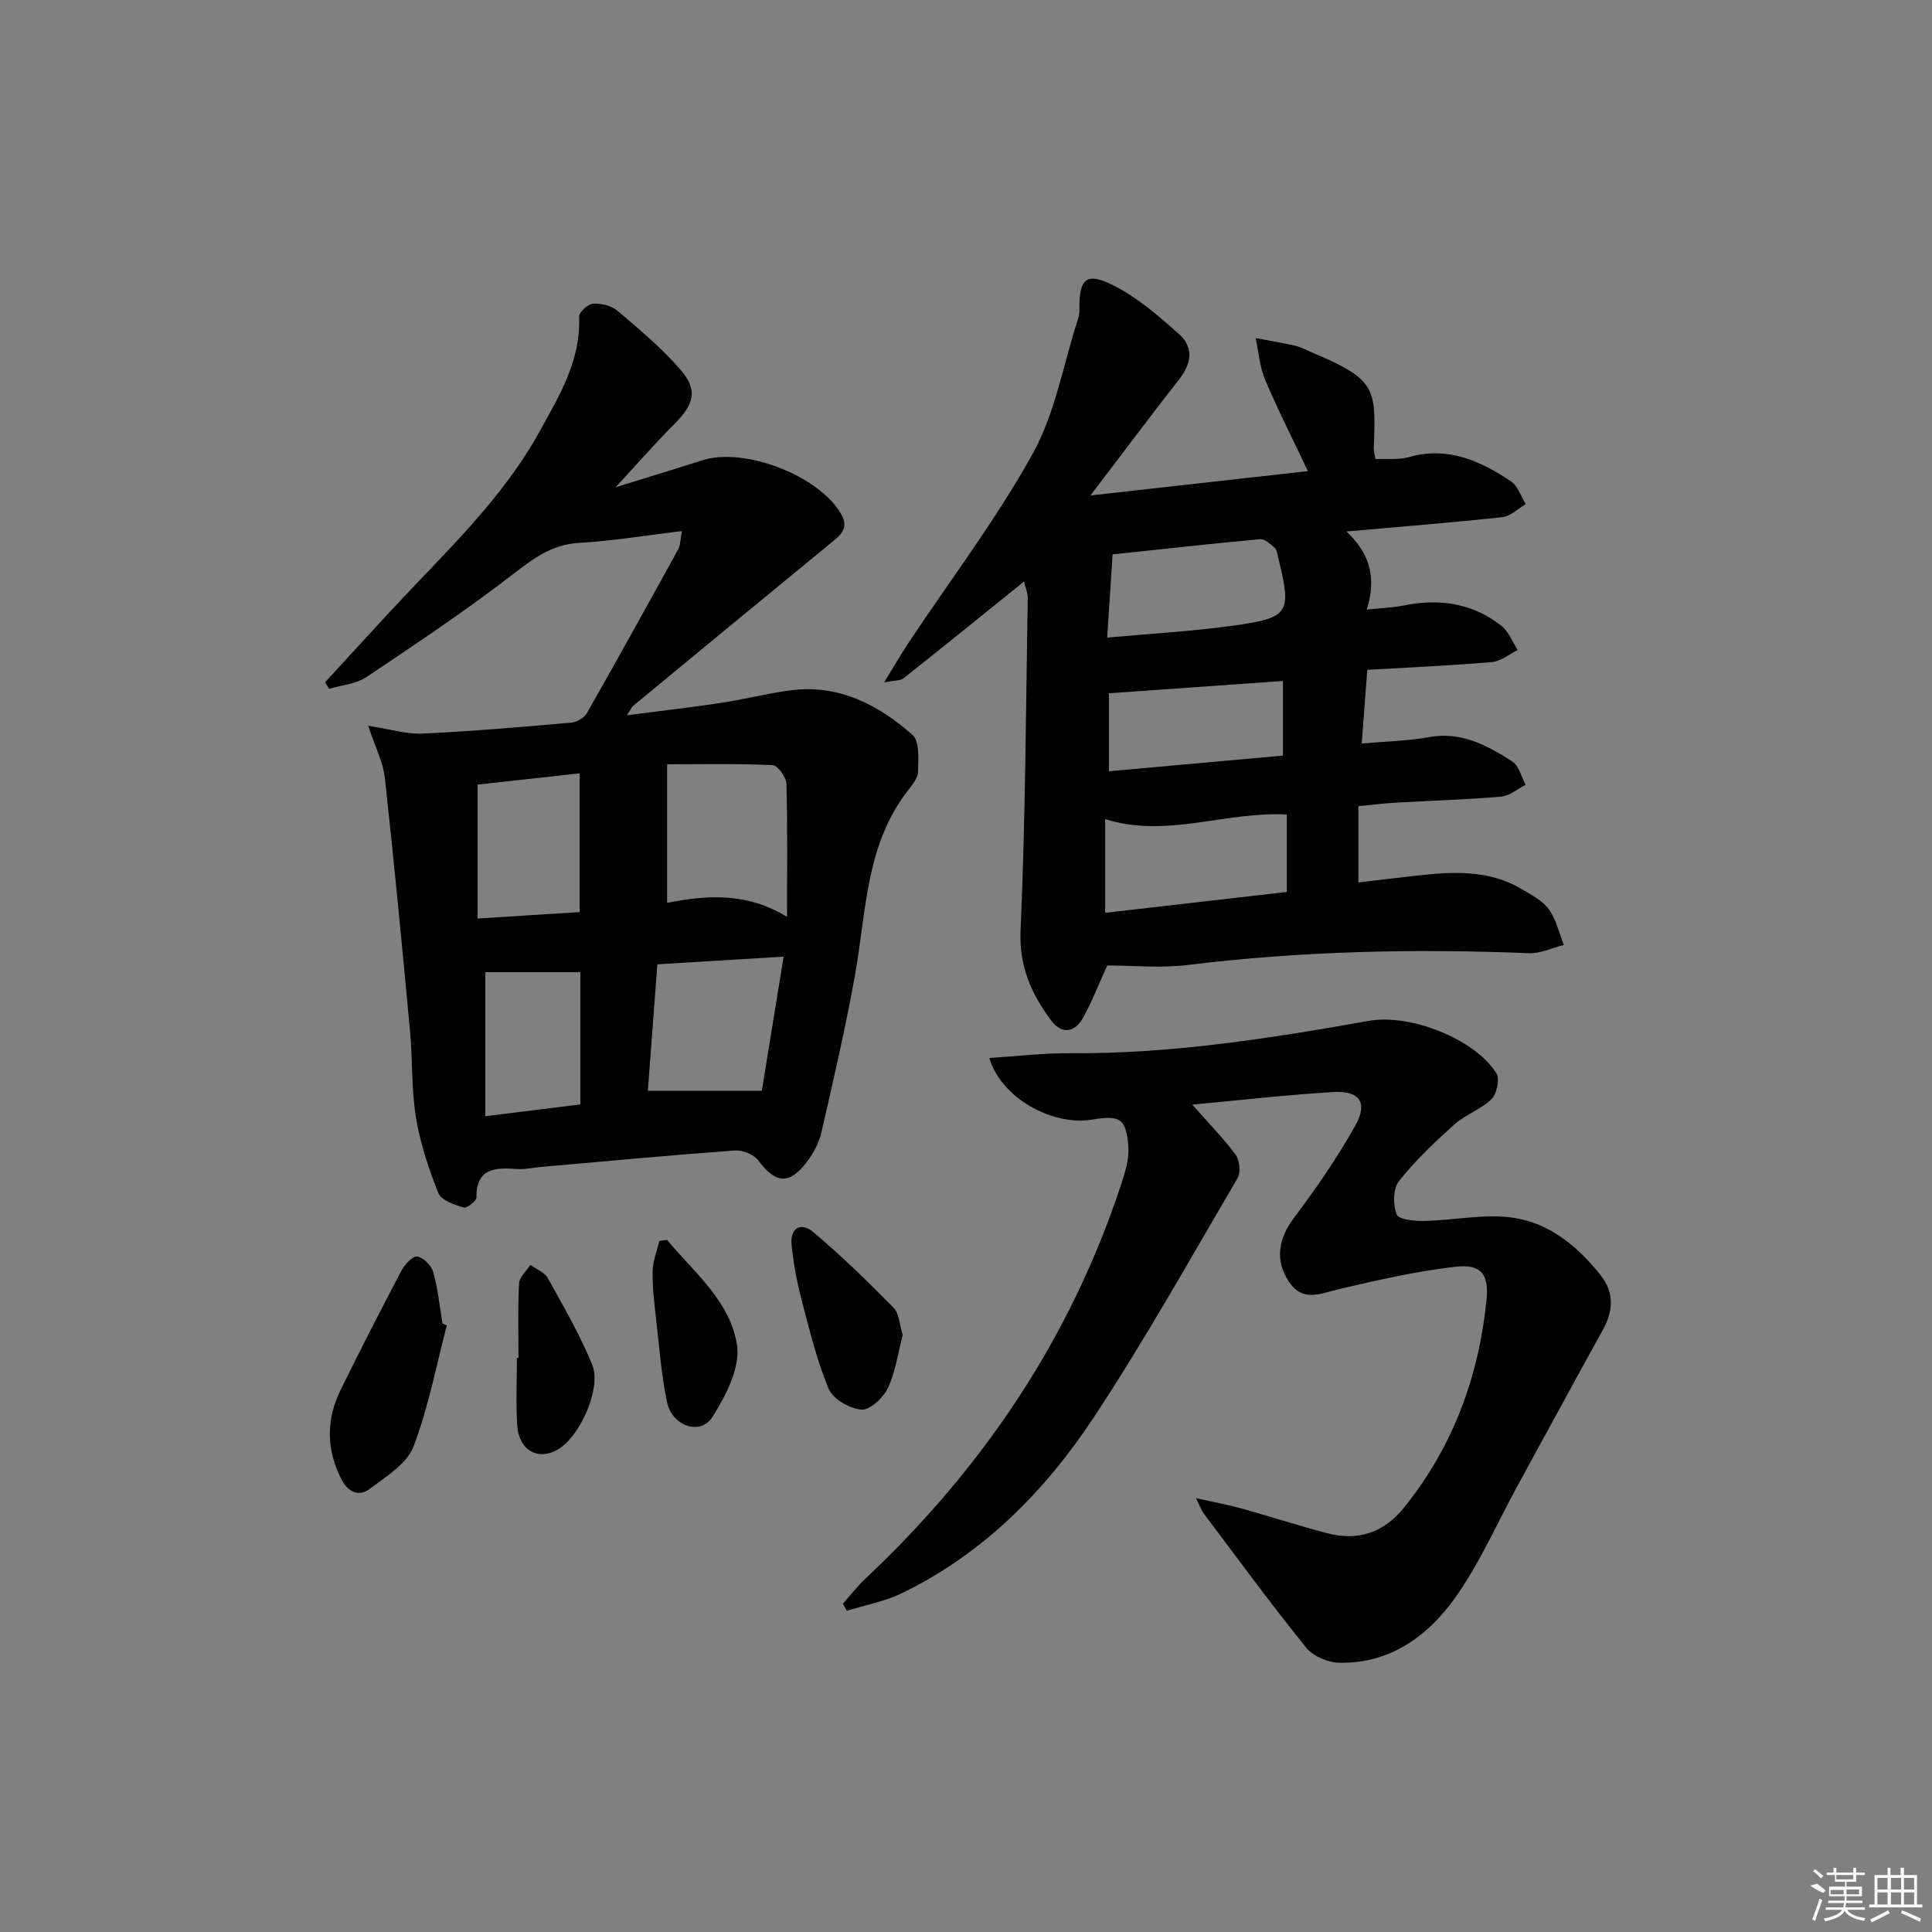<svg enable-background="new 0 0 400 400" viewBox="0 0 400 400" xmlns="http://www.w3.org/2000/svg"><rect x="0" y="0" width="400" height="400" fill="#808080" stroke="none"/><path d="m76.24 150.27c4.55.69 7.94 1.77 11.26 1.61 10.29-.48 20.56-1.37 30.83-2.27 1.13-.1 2.63-1 3.18-1.96 6.4-11.26 12.67-22.6 18.92-33.95.45-.81.4-1.89.76-3.75-7.41.89-14.36 2.04-21.35 2.45-5.7.34-9.54 3.34-13.83 6.64-9.72 7.47-19.94 14.32-30.14 21.13-2.16 1.44-5.13 1.66-7.73 2.45-.28-.45-.56-.91-.84-1.36 4.54-4.94 9.07-9.89 13.63-14.82 10.96-11.83 22.94-22.85 30.82-37.16 4.05-7.36 8.54-14.7 8.15-23.73-.04-.9 1.85-2.62 2.91-2.68 1.69-.09 3.83.44 5.09 1.52 4.54 3.86 9.17 7.73 13.04 12.22 3.62 4.2 2.73 7.13-1.32 11.18-4.08 4.08-7.86 8.44-12.16 13.09 6.11-1.9 12.02-3.68 17.9-5.57 8.75-2.81 24.13 3.13 28.76 11.07 1.78 3.06-.17 4.47-2.21 6.14-13.62 11.16-27.19 22.37-40.77 33.57-.34.28-.52.75-1.36 2 7.04-.92 13.34-1.63 19.6-2.58 4.75-.72 9.42-1.93 14.17-2.57 10-1.35 18.23 2.92 25.37 9.21 1.5 1.32 1.2 5.04 1.15 7.64-.02 1.31-1.2 2.71-2.1 3.88-8.78 11.28-8.6 25.07-10.95 38.2-1.96 10.92-4.47 21.74-6.95 32.56-.5 2.18-1.67 4.37-3.04 6.17-3.65 4.78-6.48 4.43-10.05-.36-.92-1.23-3.23-2.16-4.81-2.05-13.42.98-26.83 2.24-40.24 3.42-1.65.15-3.32.54-4.95.42-4.46-.32-8.37-.23-8.35 5.91 0 .74-1.99 2.27-2.63 2.07-1.91-.6-4.62-1.47-5.22-2.96-2.02-5.03-3.77-10.28-4.65-15.61-.97-5.87-.68-11.94-1.23-17.9-1.63-17.51-3.3-35.01-5.22-52.49-.34-3.19-1.94-6.23-3.44-10.78zm61.88 7.96v28.7c8.46-1.69 16.67-2.13 24.83 2.91 0-9.75.13-18.66-.13-27.55-.04-1.38-1.8-3.83-2.86-3.88-7.57-.33-15.16-.18-21.84-.18zm-3.99 67.62h23.6c1.39-8.54 2.9-17.88 4.51-27.79-9.15.56-17.5 1.06-26.14 1.59-.67 8.92-1.31 17.47-1.97 26.2zm-14.12-65.74c-7.84.86-14.82 1.63-21.13 2.33v27.73c7.78-.49 14.64-.92 21.13-1.33 0-9.87 0-19.04 0-28.73zm-19.54 70.99c7.09-.88 13.4-1.66 19.69-2.44 0-9.55 0-18.53 0-27.38-6.83 0-13.22 0-19.69 0z"/><path d="m282.98 126.21c3.35-.36 5.5-.42 7.59-.84 7.38-1.5 14.27-.53 20.26 4.18 1.51 1.19 2.28 3.32 3.39 5.02-1.77.87-3.49 2.35-5.32 2.5-8.43.73-16.9 1.09-25.82 1.61-.38 5.03-.74 9.9-1.15 15.26 5.14-.46 9.62-.54 13.98-1.33 6.66-1.2 12 1.73 17.16 5.02 1.4.89 1.9 3.2 2.81 4.86-1.69.85-3.34 2.28-5.09 2.44-7.29.63-14.61.84-21.92 1.26-2.45.14-4.88.46-7.63.72v15.79c3.99-.47 8.03-.96 12.07-1.41 7.51-.84 14.99-1.26 21.83 2.84 1.98 1.19 4.25 2.35 5.54 4.14 1.52 2.11 2.11 4.89 3.1 7.38-2.41.6-4.85 1.79-7.23 1.7-23.63-.96-47.17-.45-70.67 2.44-5.57.69-11.29.1-16.64.1-1.79 3.93-3.18 7.59-5.1 10.97-1.67 2.95-4.34 3.29-6.45.48-4.13-5.5-6.72-11.22-6.39-18.73 1.01-22.9 1.1-45.84 1.48-68.76.02-1.2-.55-2.42-.79-3.43-8.46 6.82-16.66 13.47-24.93 20.02-.66.52-1.82.41-4 .83 2.05-3.33 3.46-5.8 5.03-8.17 8.65-13.01 18.17-25.55 25.72-39.16 4.64-8.36 6.31-18.37 9.3-27.64.2-.62.38-1.29.37-1.94-.12-6.88 1.44-8.24 7.63-4.97 4.75 2.51 8.97 6.19 13.01 9.8 3.08 2.75 2.57 6.08.03 9.32-5.84 7.46-11.52 15.05-18.39 24.07 15.6-1.75 29.9-3.35 45.03-5.04-3.19-6.74-6.25-12.73-8.86-18.91-1.13-2.67-1.33-5.74-1.96-8.63 2.73.52 5.48.97 8.19 1.58 1.12.25 2.17.84 3.24 1.29 13.57 5.71 13.51 7.4 13.02 19.87-.02.63.19 1.27.36 2.32 2.43-.12 4.82.18 6.96-.43 8.03-2.28 14.73.8 21.08 5.01 1.44.95 2.07 3.13 3.07 4.74-1.61.93-3.15 2.51-4.84 2.69-10.4 1.13-20.83 1.95-32.3 2.96 4.94 4.61 6.26 9.66 4.23 16.18zm-16.56 58.46c0-5.65 0-10.87 0-16.04-12.82-.65-24.91 4.96-37.61.96v19.4c12.76-1.47 25.08-2.88 37.61-4.32zm-37.19-52.66c9.12-.84 17.68-1.3 26.13-2.48 11.69-1.63 12.12-2.57 9.23-14.28-.16-.64-.25-1.46-.68-1.83-.89-.76-2.04-1.87-2.99-1.79-10.16.93-20.3 2.06-30.57 3.15-.35 5.34-.7 10.75-1.12 17.23zm36.39 24.43c0-5.62 0-10.54 0-15.45-12.11.85-23.91 1.68-36.03 2.54v16.15c12.3-1.11 24.15-2.17 36.03-3.24z"/><path d="m247.61 310.18c3.79.85 6.64 1.36 9.41 2.13 5.91 1.64 11.75 3.55 17.69 5.11 6.4 1.69 11.78-.05 16-5.31 10.1-12.56 15.44-27.02 17.05-42.91.54-5.37-1.05-7.54-6.41-6.93-8.17.93-16.27 2.77-24.3 4.68-3.81.91-7.35 2.66-10.19-1.59-2.96-4.43-2.18-8.94 1.06-13.24 4.57-6.06 8.9-12.37 12.63-18.97 2.73-4.84 1-7.38-4.55-7.05-9.55.56-19.06 1.67-29.15 2.6 3.46 3.93 6.48 6.98 8.99 10.41.83 1.14 1.07 3.66.37 4.84-9.76 16.62-19.17 33.48-29.79 49.55-10.09 15.27-22.89 28.19-39.68 36.35-3.55 1.73-7.59 2.45-11.41 3.64-.27-.49-.55-.98-.82-1.47 1.59-1.77 3.06-3.68 4.8-5.31 24.32-22.87 42.38-49.78 52.85-81.6.81-2.47 1.64-5.18 1.45-7.7-.43-5.83-1.7-6.57-7.48-5.61-8.39 1.39-18.96-4.63-21.29-12.75 5.67-.36 11.21-1.03 16.74-.99 20.89.16 41.4-3.07 61.87-6.71 8.34-1.49 21.8 3.62 26.36 10.86.74 1.17.1 4.25-.99 5.33-2.21 2.16-5.45 3.24-7.77 5.32-4.06 3.64-8.06 7.44-11.42 11.7-1.23 1.56-1.25 4.9-.46 6.89.42 1.06 3.75 1.38 5.75 1.33 6.08-.12 12.28-1.5 18.2-.69 7.63 1.06 13.6 6 18.35 12.03 2.75 3.5 2.54 7.32.4 11.18-5.93 10.73-11.78 21.51-17.66 32.27-4.29 7.85-7.9 16.19-13.07 23.41-5.64 7.85-13.48 13.51-23.89 13.27-2.34-.06-5.4-1.35-6.82-3.12-7.3-9.05-14.18-18.44-21.18-27.74-.47-.62-.73-1.4-1.64-3.21z"/><path d="m92.5 274.42c-2.21 8.41-3.8 17.05-6.91 25.11-1.37 3.55-5.65 6.16-8.99 8.69-2.49 1.88-4.72.5-6.03-2.16-2.99-6.03-3.05-12.16-.11-18.16 4.08-8.33 8.31-16.57 12.63-24.77.68-1.29 2.29-3.09 3.26-2.97 1.26.16 2.95 1.82 3.33 3.16.98 3.47 1.33 7.12 1.94 10.7.29.12.59.26.88.4z"/><path d="m186.89 276.41c-.97 3.72-1.48 7.6-3.07 10.98-.95 2.01-3.7 4.59-5.46 4.45-2.43-.18-5.89-2.17-6.78-4.28-2.48-5.91-3.99-12.24-5.63-18.48-.96-3.67-1.65-7.45-2.06-11.22-.39-3.62 1.9-4.95 4.51-2.75 5.8 4.88 11.26 10.2 16.58 15.62 1.22 1.23 1.27 3.62 1.91 5.68z"/><path d="m107.35 281.13c0-5.12-.16-10.26.11-15.37.07-1.33 1.52-2.58 2.33-3.87 1.23.88 2.93 1.49 3.6 2.69 3.27 5.9 6.7 11.77 9.23 18 1.96 4.82-2.52 14.71-6.95 17.41-4.18 2.56-8.26.36-8.59-4.94-.29-4.63-.06-9.28-.06-13.93.11.01.22.01.33.01z"/><path d="m138.1 256.71c5.65 6.76 13.15 12.77 14.49 21.81.69 4.67-2.34 10.51-5.13 14.9-2.44 3.84-8.31 1.84-9.35-3.09-1.19-5.65-1.61-11.47-2.27-17.23-.37-3.3-.78-6.62-.72-9.92.04-2.09.89-4.16 1.38-6.25.53-.07 1.06-.15 1.6-.22z"/><g fill="#fafafa"><path d="m374.8 390.4 1.4-.4c.7.5 1.3 1 1.8 1.4l-.5.5c-1.5-.6-2.1-1.1-2.7-1.5zm1 7.3-.6-.3c.5-1.4 1.1-2.8 1.5-4.3.2.1.4.2.6.3-.5 1.3-1 2.8-1.5 4.3zm-.4-10.3.4-.4c.4.3 1 .8 1.7 1.4l-.5.5c-.4-.5-1-1-1.6-1.5zm2.5.3h1.7v-1h.6v1h3.5v-1h.6v1h1.8v.5h-1.8v1.4h-2v1h3.2v2h-3.2v.9h3.3v.5h-3.4c0 .3-.1.6-.1.9h4v.5h-3.7c.7.9 1.9 1.5 3.8 1.7-.1.2-.2.4-.3.6-2.1-.4-3.5-1.1-4-2.1-.4 1-1.8 1.7-4 2.2-.1-.2-.2-.4-.3-.6 2.1-.4 3.4-1 3.8-1.8h-3.4v-.5h3.6c.1-.3.1-.6.2-.9h-3.3v-.5h3.4c0-.3 0-.6 0-.9h-3.2v-2h3.3v-1h-2.1v-1.4h-1.7v-.5zm1.1 3.5v1h2.7c0-.3 0-.4 0-.4 0-.1 0-.2 0-.2 0-.1 0-.2 0-.3h-2.7zm1.2-3v.9h3.5v-.9zm4.7 3h-2.6v.6.4h2.6z"/><path d="m393.6 386.7h.6v1.5h2.7v6.1h1.1v.6h-11v-.6h1.1v-6.1h2.7v-1.5h.6v1.5h2.1v-1.5zm-2.7 8.8.4.6c-1.2.6-2.5 1.3-3.8 1.9-.1-.2-.2-.4-.3-.6 1.2-.6 2.5-1.2 3.7-1.9zm-2.2-6.7v2.4h2.1v-2.4zm0 3v2.5h2.1v-2.5zm2.8-3v2.4h2.1v-2.4zm0 3v2.5h2.1v-2.5zm6 6.1c-1.4-.7-2.7-1.3-3.9-1.8l.2-.6c1.5.6 2.7 1.2 3.9 1.7zm-1.2-9.1h-2.1v2.4h2.1zm-2.1 3v2.5h2.1v-2.5z"/></g></svg>